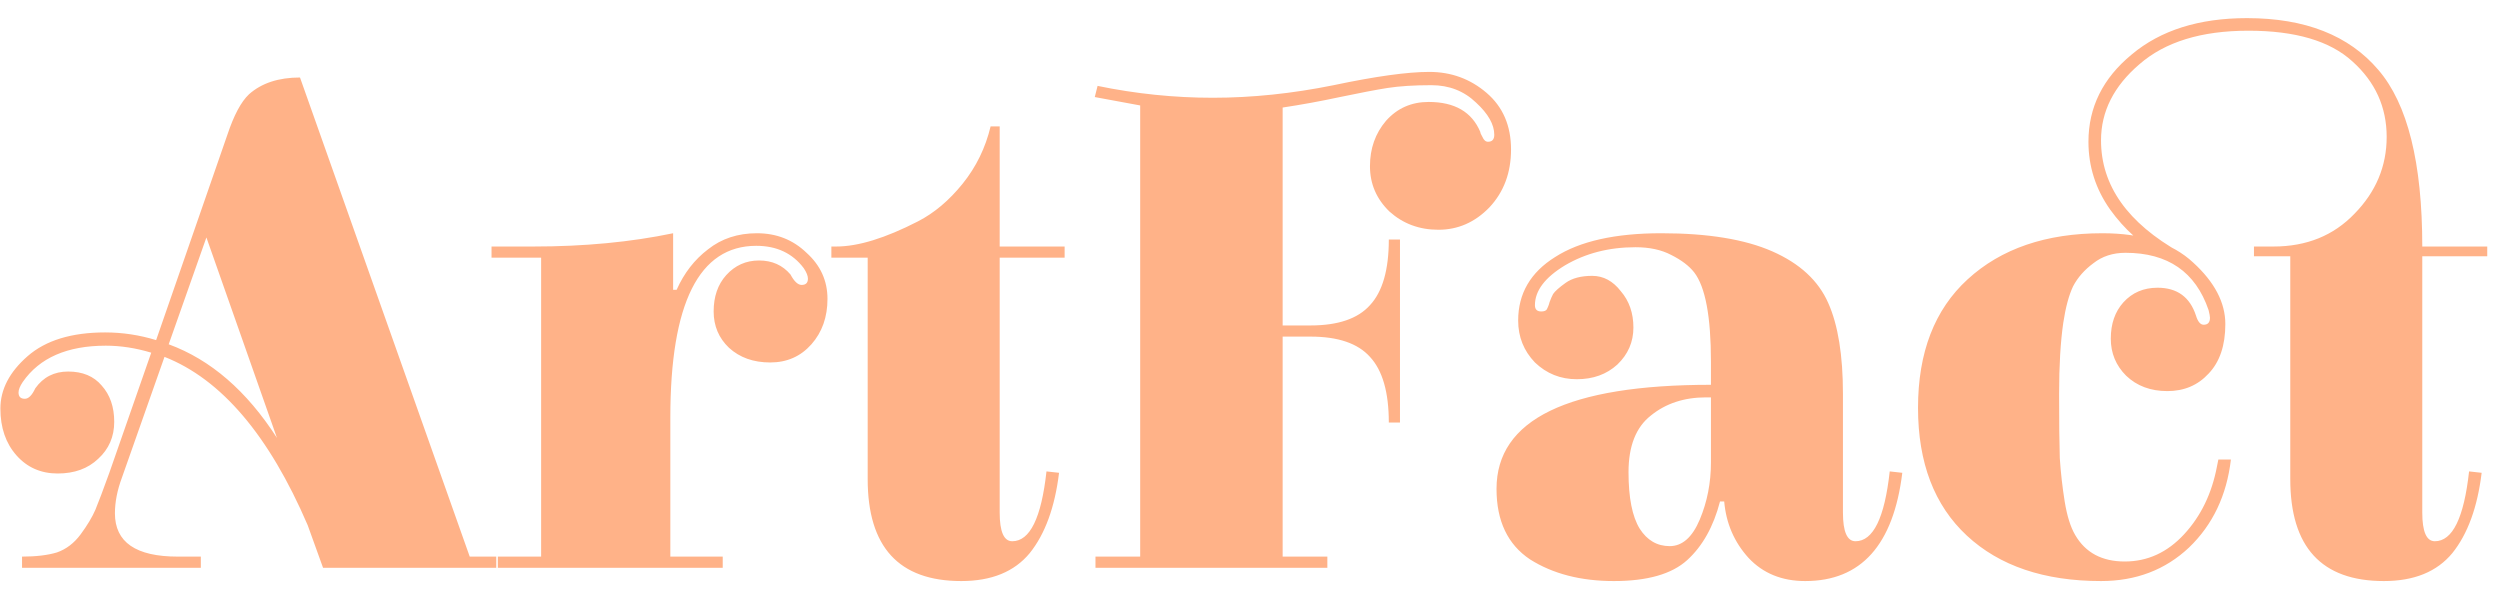 <svg width="135" height="32" viewBox="0 0 135 32" fill="none" xmlns="http://www.w3.org/2000/svg">
<path d="M5.715 18.667C3.629 18.667 2.133 19.321 1.227 20.629C1.077 20.855 1.001 21.043 1.001 21.194C1.001 21.421 1.114 21.534 1.341 21.534C1.542 21.534 1.73 21.345 1.906 20.968C2.334 20.365 2.925 20.063 3.679 20.063C4.458 20.063 5.062 20.314 5.489 20.817C5.942 21.32 6.168 21.974 6.168 22.778C6.168 23.583 5.879 24.249 5.301 24.777C4.747 25.305 4.018 25.569 3.113 25.569C2.208 25.569 1.466 25.242 0.888 24.589C0.31 23.935 0.021 23.093 0.021 22.062C0.021 21.031 0.511 20.088 1.491 19.233C2.472 18.378 3.867 17.951 5.678 17.951C6.608 17.951 7.526 18.089 8.431 18.366L12.278 7.278C12.63 6.222 13.019 5.493 13.447 5.09C14.126 4.487 15.043 4.185 16.2 4.185L25.365 30.057H26.798V30.661H17.445L16.615 28.36C14.528 23.507 11.951 20.478 8.883 19.271L6.583 25.795C6.331 26.474 6.206 27.115 6.206 27.719C6.206 29.278 7.337 30.057 9.6 30.057H10.845V30.661H1.19V30.057C1.944 30.057 2.573 29.982 3.075 29.831C3.578 29.655 4.006 29.328 4.358 28.85C4.71 28.373 4.974 27.933 5.15 27.53C5.326 27.103 5.577 26.437 5.904 25.531L8.167 19.045C7.337 18.793 6.52 18.667 5.715 18.667ZM9.11 18.592C11.373 19.422 13.321 21.106 14.955 23.646L11.146 12.822L9.11 18.592ZM36.349 15.65H36.538C36.94 14.745 37.506 14.016 38.235 13.463C38.964 12.885 39.844 12.595 40.875 12.595C41.931 12.595 42.823 12.947 43.553 13.651C44.307 14.33 44.684 15.16 44.684 16.141C44.684 17.121 44.395 17.938 43.817 18.592C43.238 19.246 42.497 19.573 41.591 19.573C40.686 19.573 39.945 19.309 39.366 18.781C38.813 18.253 38.537 17.599 38.537 16.819C38.537 16.015 38.763 15.361 39.215 14.858C39.693 14.33 40.284 14.066 40.988 14.066C41.692 14.066 42.258 14.318 42.685 14.821C42.886 15.198 43.087 15.386 43.289 15.386C43.515 15.386 43.628 15.273 43.628 15.047C43.628 14.896 43.553 14.707 43.402 14.481C42.798 13.677 41.943 13.274 40.837 13.274C37.745 13.274 36.198 16.367 36.198 22.552V30.057H39.027V30.661H26.883V30.057H29.221V13.915H26.543V13.312H28.806C31.547 13.312 34.061 13.073 36.349 12.595V15.65ZM54.662 29.227C55.617 29.227 56.233 27.97 56.51 25.456L57.189 25.531C56.962 27.392 56.434 28.838 55.605 29.869C54.775 30.874 53.543 31.377 51.909 31.377C48.539 31.377 46.855 29.542 46.855 25.871V13.915H44.894V13.312H45.158C46.34 13.312 47.81 12.859 49.57 11.954C50.45 11.502 51.255 10.823 51.984 9.918C52.713 9.013 53.216 7.982 53.493 6.825H53.983V13.312H57.49V13.915H53.983V27.681C53.983 28.712 54.209 29.227 54.662 29.227ZM71.677 30.057V30.661H59.156V30.057H61.57V5.694L59.118 5.241L59.269 4.638C61.331 5.065 63.405 5.279 65.492 5.279C67.604 5.279 69.779 5.053 72.017 4.6C74.279 4.122 76.002 3.883 77.183 3.883C78.365 3.883 79.396 4.261 80.276 5.015C81.156 5.769 81.596 6.787 81.596 8.07C81.596 9.327 81.206 10.37 80.427 11.2C79.647 12.005 78.73 12.407 77.674 12.407C76.643 12.407 75.763 12.08 75.034 11.426C74.33 10.747 73.978 9.93 73.978 8.975C73.978 8.019 74.267 7.202 74.845 6.523C75.449 5.845 76.215 5.505 77.146 5.505C78.554 5.505 79.484 6.046 79.937 7.127C79.937 7.177 79.974 7.265 80.05 7.391C80.125 7.567 80.226 7.655 80.351 7.655C80.578 7.655 80.691 7.529 80.691 7.278C80.691 6.725 80.364 6.146 79.71 5.543C79.057 4.914 78.252 4.6 77.297 4.6C76.366 4.6 75.574 4.65 74.921 4.751C74.292 4.851 73.437 5.015 72.356 5.241C71.3 5.467 70.269 5.656 69.263 5.807V17.574H70.772C72.255 17.574 73.324 17.209 73.978 16.48C74.657 15.751 74.996 14.569 74.996 12.935H75.599V22.816H74.996C74.996 21.182 74.657 20 73.978 19.271C73.324 18.542 72.255 18.177 70.772 18.177H69.263V30.057H71.677ZM92.391 24.966V21.458C92.29 21.458 92.202 21.458 92.126 21.458C90.945 21.458 89.952 21.785 89.147 22.439C88.343 23.067 87.94 24.086 87.94 25.494C87.94 26.877 88.141 27.895 88.544 28.549C88.946 29.177 89.487 29.491 90.165 29.491C90.844 29.491 91.385 29.014 91.787 28.058C92.189 27.103 92.391 26.072 92.391 24.966ZM100.197 29.227C101.153 29.227 101.769 27.97 102.045 25.456L102.724 25.531C102.247 29.429 100.499 31.377 97.482 31.377C96.225 31.377 95.207 30.962 94.427 30.133C93.648 29.278 93.208 28.259 93.107 27.078H92.881C92.529 28.435 91.938 29.491 91.108 30.246C90.278 31 88.959 31.377 87.148 31.377C85.363 31.377 83.855 30.987 82.623 30.208C81.416 29.403 80.812 28.134 80.812 26.399C80.812 22.653 84.672 20.779 92.391 20.779V19.535C92.391 17.096 92.089 15.487 91.485 14.707C91.209 14.355 90.794 14.041 90.241 13.765C89.713 13.488 89.072 13.35 88.317 13.35C86.884 13.35 85.615 13.677 84.508 14.33C83.427 14.984 82.886 15.701 82.886 16.48C82.886 16.706 83 16.819 83.226 16.819C83.377 16.819 83.477 16.782 83.528 16.706C83.578 16.606 83.616 16.518 83.641 16.442C83.666 16.342 83.691 16.266 83.716 16.216C83.741 16.141 83.792 16.027 83.867 15.877C83.968 15.726 84.194 15.525 84.546 15.273C84.898 15.022 85.376 14.896 85.979 14.896C86.582 14.896 87.098 15.173 87.525 15.726C87.978 16.254 88.204 16.907 88.204 17.687C88.204 18.466 87.915 19.133 87.337 19.686C86.758 20.214 86.029 20.478 85.149 20.478C84.269 20.478 83.515 20.176 82.886 19.573C82.283 18.944 81.981 18.19 81.981 17.31C81.981 15.851 82.648 14.707 83.98 13.878C85.313 13.023 87.224 12.595 89.713 12.595C92.227 12.595 94.226 12.922 95.709 13.576C97.193 14.23 98.198 15.16 98.727 16.367C99.254 17.549 99.519 19.183 99.519 21.27V27.681C99.519 28.712 99.745 29.227 100.197 29.227ZM131.482 29.227C132.437 29.227 133.053 27.97 133.33 25.456L134.009 25.531C133.783 27.392 133.255 28.838 132.425 29.869C131.595 30.874 130.363 31.377 128.729 31.377C125.36 31.377 123.675 29.542 123.675 25.871V13.84H121.714V13.312H122.77C124.555 13.312 126.013 12.721 127.145 11.539C128.301 10.358 128.88 8.975 128.88 7.391C128.88 5.782 128.264 4.424 127.032 3.318C125.825 2.211 123.952 1.658 121.412 1.658C118.873 1.658 116.912 2.262 115.529 3.469C114.146 4.65 113.455 6.021 113.455 7.579C113.455 10.018 114.888 12.042 117.754 13.651L116.698 13.765C115.642 13.211 114.724 12.394 113.945 11.313C113.165 10.207 112.776 8.987 112.776 7.655C112.776 5.794 113.555 4.223 115.114 2.941C116.673 1.633 118.747 0.979 121.337 0.979C124.48 0.979 126.843 1.91 128.427 3.77C130.011 5.606 130.803 8.786 130.803 13.312H134.311V13.84H130.803V27.681C130.803 28.712 131.029 29.227 131.482 29.227ZM114.737 30.321C115.969 30.321 117.037 29.831 117.943 28.85C118.848 27.87 119.439 26.65 119.715 25.192L119.791 24.815H120.469C120.243 26.751 119.489 28.335 118.207 29.567C116.924 30.774 115.34 31.377 113.455 31.377C110.387 31.377 107.973 30.56 106.213 28.926C104.453 27.291 103.573 24.991 103.573 22.024C103.573 19.032 104.466 16.719 106.251 15.085C108.061 13.425 110.488 12.595 113.53 12.595C115.667 12.595 117.301 13.123 118.433 14.179C119.589 15.235 120.168 16.342 120.168 17.498C120.168 18.655 119.866 19.547 119.263 20.176C118.684 20.805 117.943 21.119 117.037 21.119C116.132 21.119 115.391 20.842 114.812 20.289C114.259 19.736 113.983 19.07 113.983 18.29C113.983 17.486 114.209 16.832 114.661 16.329C115.139 15.801 115.755 15.537 116.509 15.537C117.565 15.537 118.257 16.04 118.584 17.046C118.684 17.373 118.823 17.536 118.999 17.536C119.225 17.536 119.338 17.41 119.338 17.159C119.338 17.083 119.313 16.945 119.263 16.744C118.559 14.682 117.063 13.651 114.775 13.651C114.096 13.651 113.517 13.84 113.04 14.217C112.562 14.569 112.197 14.984 111.946 15.462C111.72 15.939 111.544 16.593 111.418 17.423C111.267 18.454 111.192 19.736 111.192 21.27C111.192 22.803 111.204 23.96 111.229 24.739C111.28 25.519 111.368 26.298 111.493 27.078C111.619 27.857 111.808 28.461 112.059 28.888C112.612 29.843 113.505 30.321 114.737 30.321Z" fill="#FFB288"/>
</svg>

